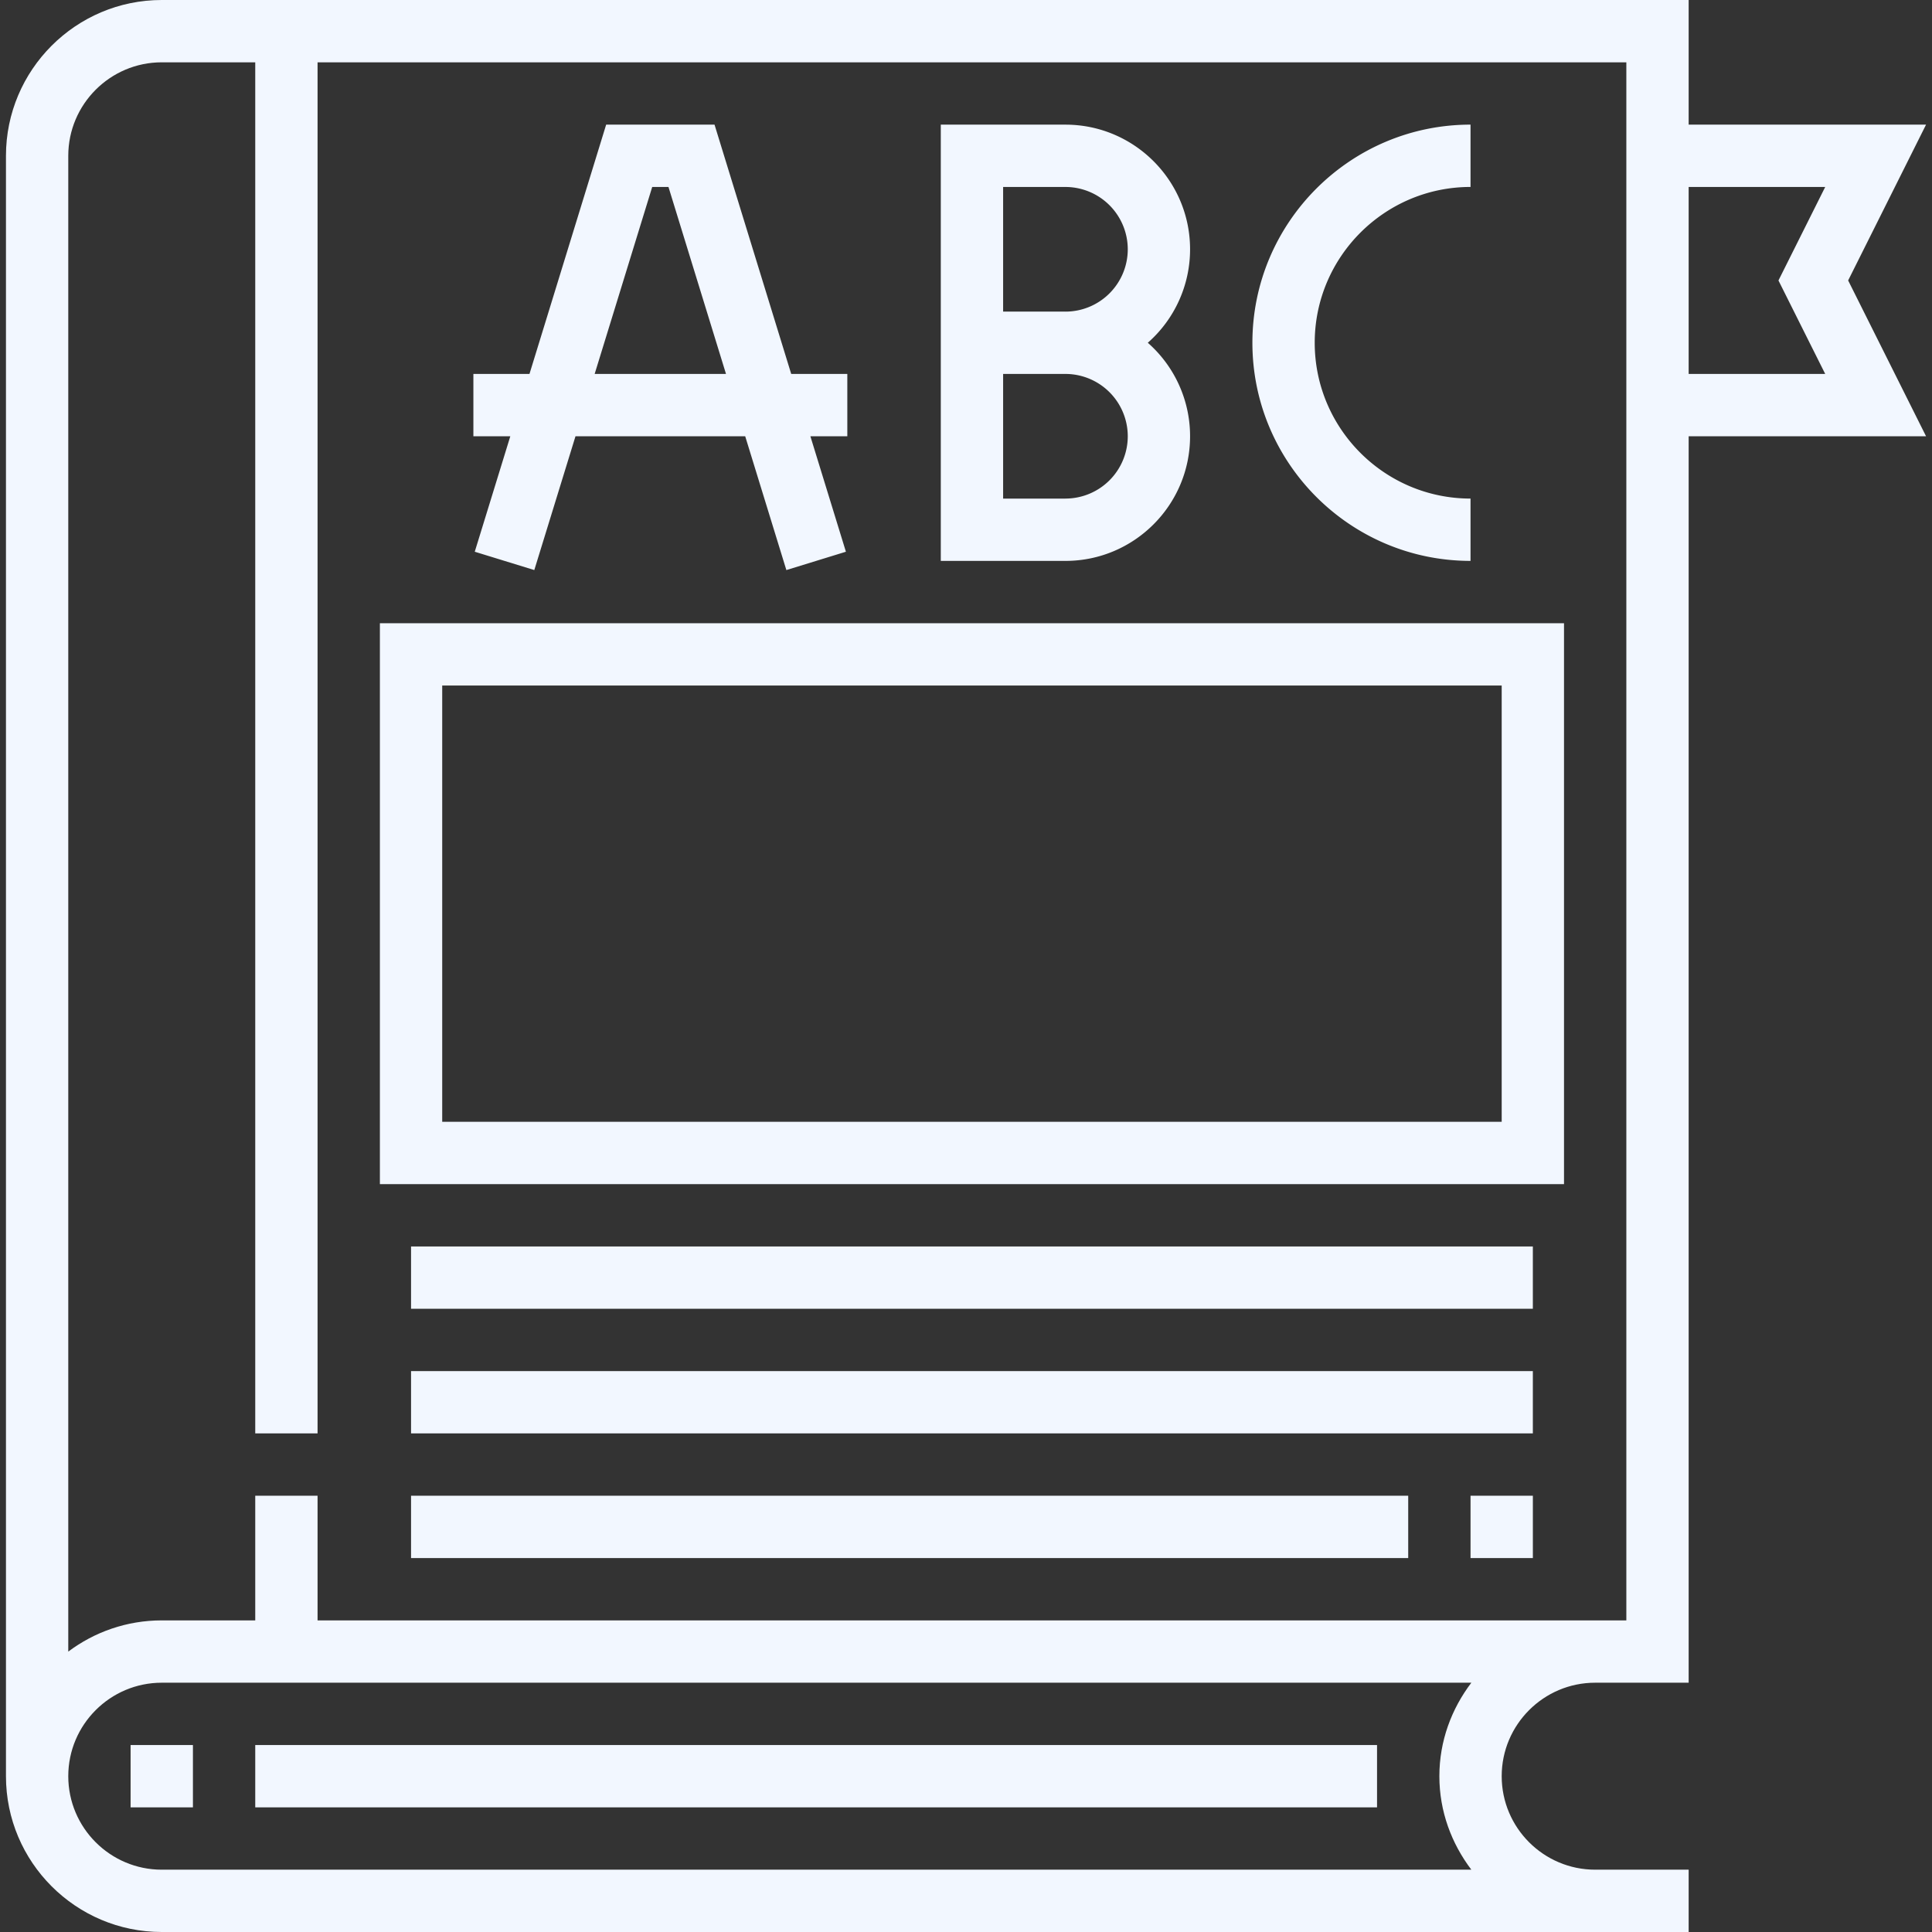<svg width="149" height="149" fill="none" xmlns="http://www.w3.org/2000/svg"><rect width="100%" height="100%" fill="#333333" stroke="none"/><path d="M65.347 28.839H61.02L55.106 9.613h-8.358l-5.914 19.226h-4.326v4.806h2.848l-2.742 8.906 4.592 1.413 3.177-10.319h13.088l3.175 10.32 4.592-1.414-2.74-8.906h2.849V28.84zm-19.486 0l4.439-14.42h1.254l4.437 14.42H45.86zm42.659-2.404a9.59 9.59 0 003.261-7.21c0-5.3-4.31-9.612-9.612-9.612h-9.613v33.645h9.613c5.301 0 9.612-4.311 9.612-9.613a9.589 9.589 0 00-3.26-7.21zm-6.35 12.017h-4.807v-9.613h4.807a4.811 4.811 0 014.806 4.806 4.811 4.811 0 01-4.806 4.806zm0-14.42h-4.807V14.42h4.807a4.811 4.811 0 014.806 4.807 4.811 4.811 0 01-4.806 4.806zm31.24-9.612V9.612c-9.276 0-16.822 7.546-16.822 16.822 0 9.277 7.546 16.823 16.822 16.823v-4.806c-6.625 0-12.016-5.39-12.016-12.017 0-6.625 5.391-12.016 12.016-12.016zM29.298 48.065v43.258h91.322V48.065H29.298zm86.516 38.451h-81.71V52.871h81.71v33.645zm2.403 9.613H31.701v4.806h86.516v-4.806zm0 9.613H31.701v4.806h86.516v-4.806zm.001 9.613h-4.807v4.806h4.807v-4.806zm-9.614 0H31.701v4.806h76.903v-4.806z" fill="#F2F7FF"/><path d="M148.541 9.613h-18.308V0H12.475C5.85 0 .46 5.39.46 12.016v124.968C.459 143.61 5.849 149 12.475 149h117.758v-4.806h-7.21c-3.974 0-7.209-3.235-7.209-7.21s3.235-7.21 7.209-7.21h7.21V33.645h18.308l-6.008-12.016 6.008-12.016zm-35.068 134.581H12.475c-3.975 0-7.21-3.235-7.21-7.21s3.235-7.21 7.21-7.21h100.998c-1.526 2.014-2.466 4.494-2.466 7.21s.94 5.196 2.466 7.21zm11.954-19.226H24.491v-9.613h-4.806v9.613h-7.21c-2.704 0-5.2.899-7.21 2.408V12.016c0-3.975 3.235-7.21 7.21-7.21h7.21v105.742h4.806V4.806h100.936v120.162zm15.337-96.13h-10.531V14.42h10.531l-3.605 7.21 3.605 7.21z" fill="#F2F7FF"/><path d="M106.201 134.581H19.685v4.806H106.2v-4.806zm-91.322 0h-4.807v4.806h4.807v-4.806z" fill="#F2F7FF"/></svg>